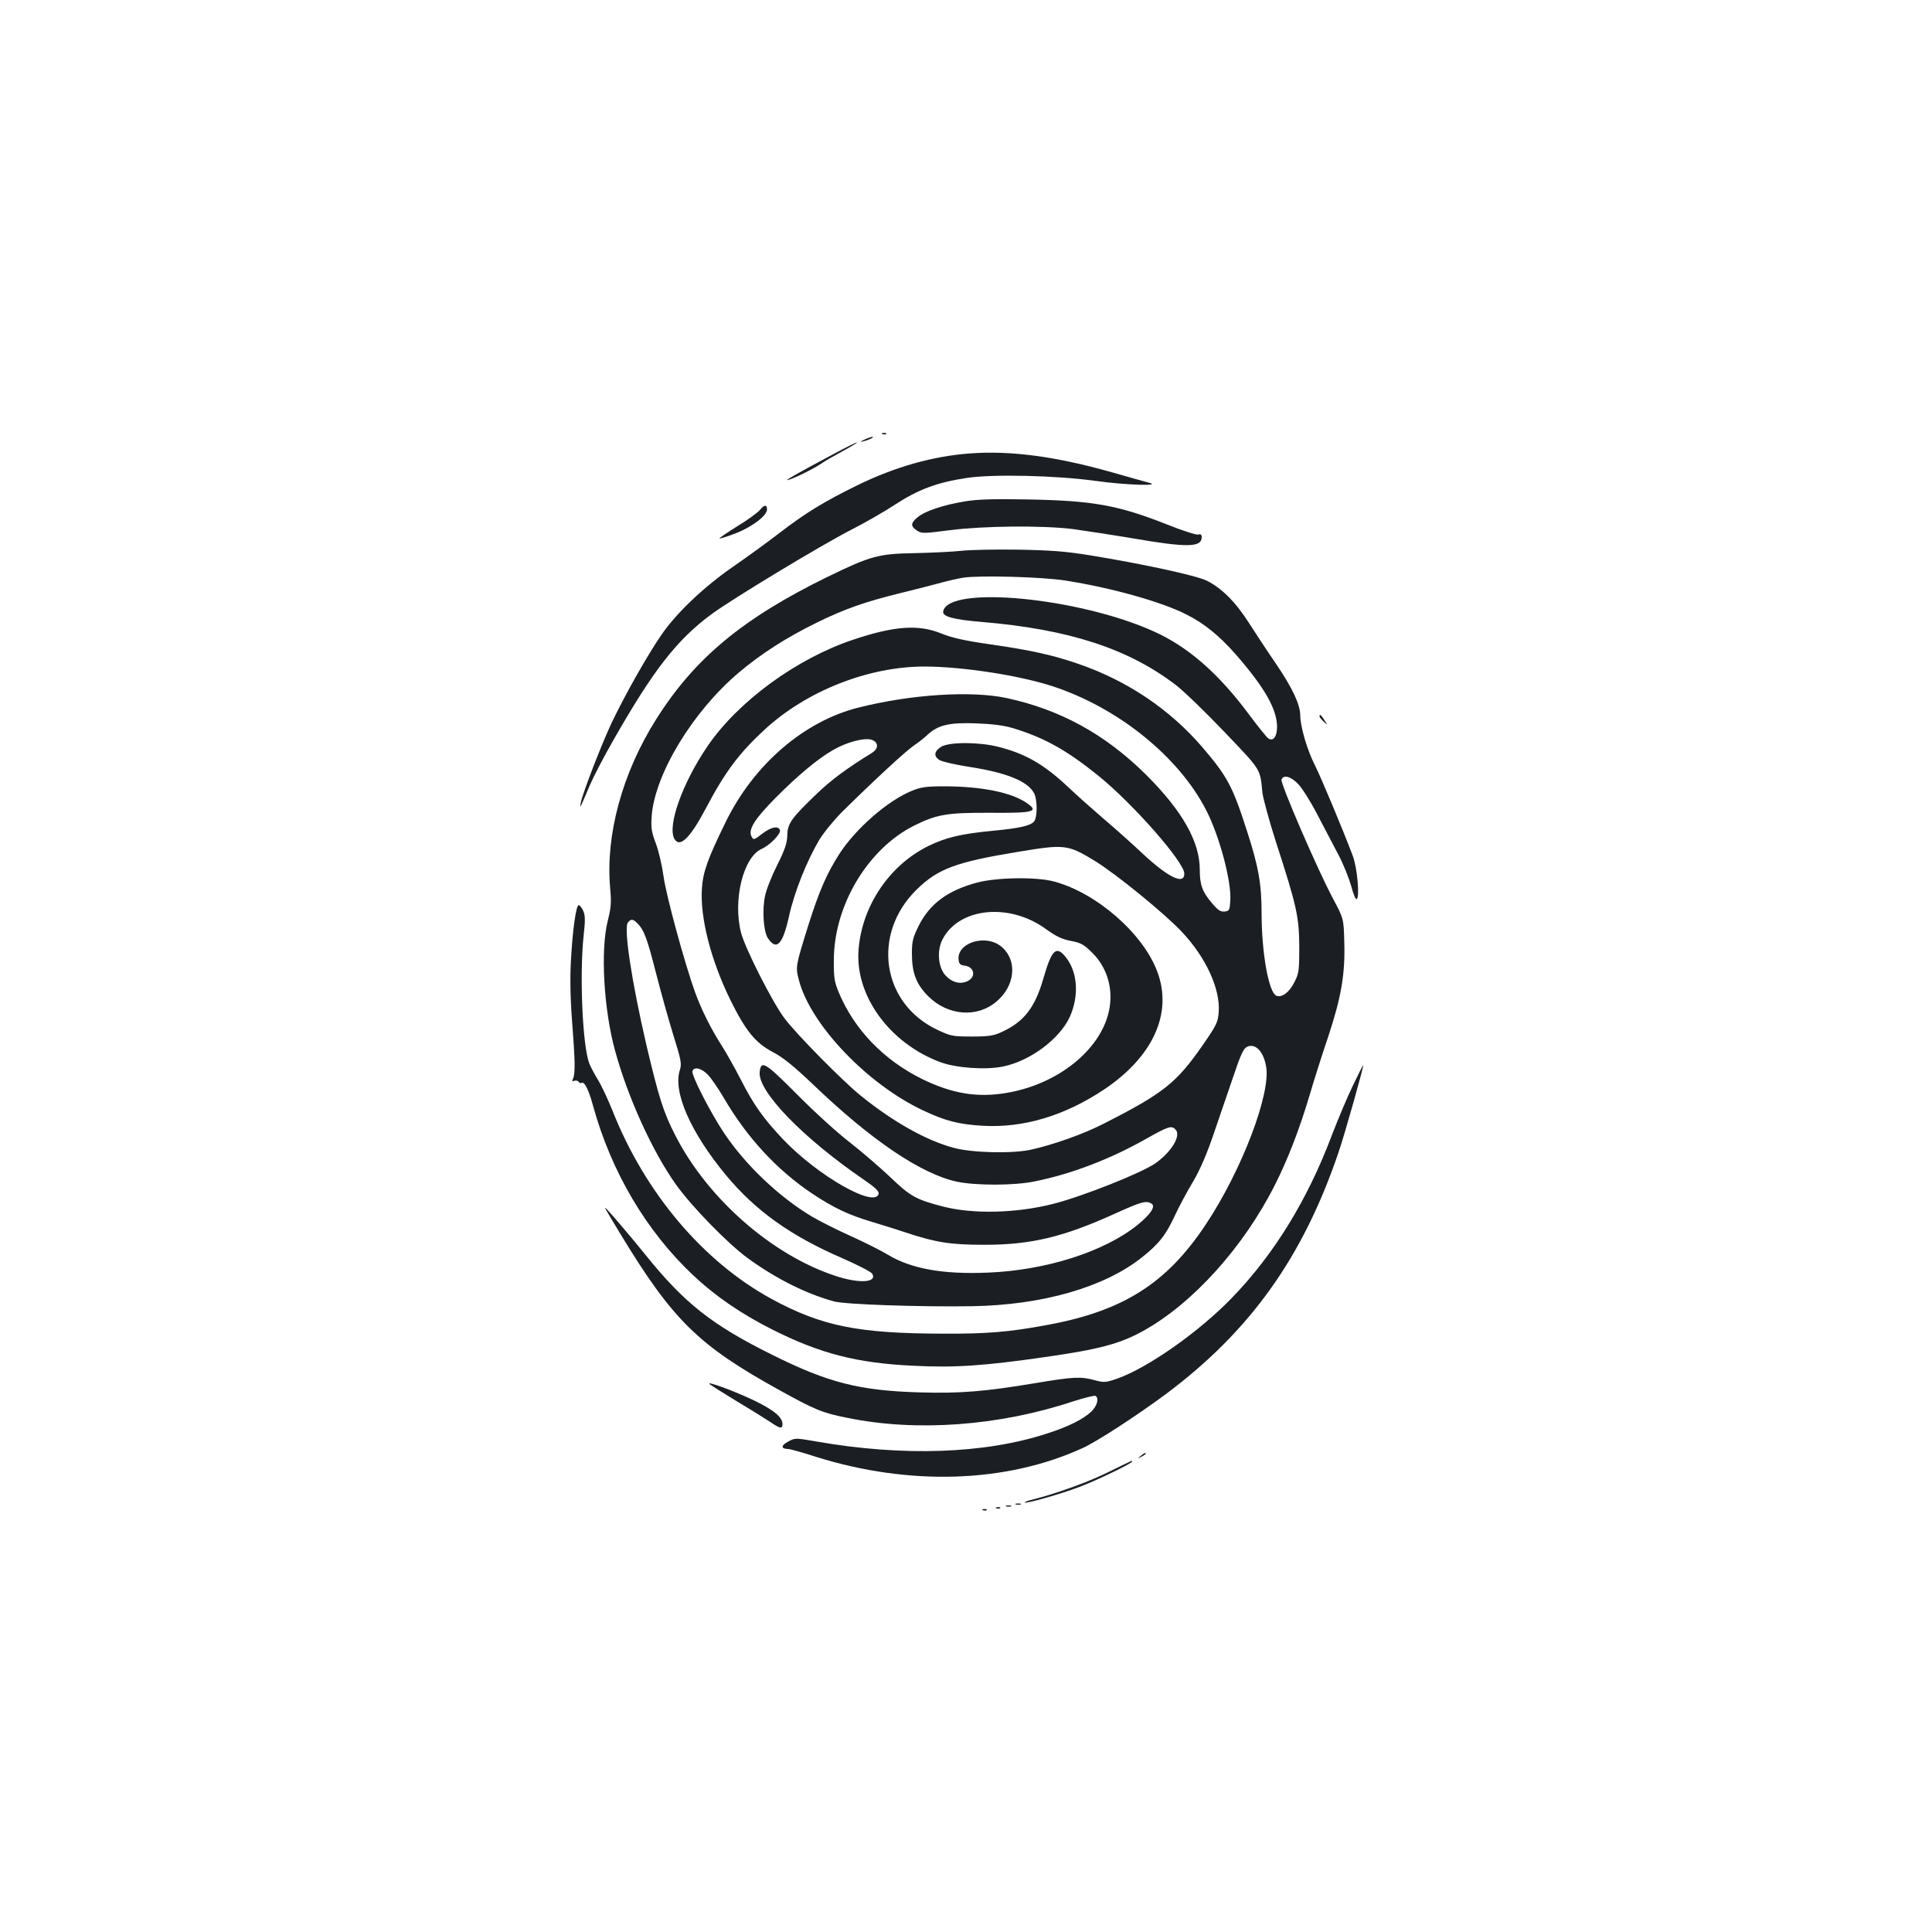 <?xml version="1.0" standalone="no"?>
<!DOCTYPE svg PUBLIC "-//W3C//DTD SVG 20010904//EN"
 "http://www.w3.org/TR/2001/REC-SVG-20010904/DTD/svg10.dtd">
<svg version="1.0" xmlns="http://www.w3.org/2000/svg"
 width="1000pt" height="1000pt" viewBox="0 0 1000 1000"
 preserveAspectRatio="xMidYMid meet">
<g transform="translate(0,1000) scale(0.1,-0.1)"
fill="#1b1f23" stroke="none">
<path d="M4568 7753 c7 -3 16 -2 19 1 4 3 -2 6 -13 5 -11 0 -14 -3 -6 -6z"/>
<path d="M4475 7725 c-25 -12 -26 -14 -5 -9 28 7 60 23 45 23 -5 0 -23 -6 -40
-14z"/>
<path d="M4320 7653 c-208 -111 -265 -144 -240 -137 32 8 137 61 172 85 14 11
64 39 110 64 46 25 79 45 73 45 -5 0 -57 -26 -115 -57z"/>
<path d="M5020 7653 c-191 -14 -387 -69 -585 -166 -171 -84 -266 -142 -401
-246 -61 -47 -167 -124 -235 -171 -153 -105 -299 -243 -377 -358 -74 -108
-189 -312 -258 -457 -53 -114 -147 -357 -158 -410 -6 -35 -5 -32 47 91 19 44
74 150 123 235 204 358 326 516 504 648 106 79 572 360 724 438 71 36 174 95
230 132 118 77 216 114 369 137 137 21 464 13 667 -15 154 -22 353 -28 275 -9
-22 6 -109 30 -192 54 -286 81 -521 113 -733 97z"/>
<path d="M4995 7405 c-114 -19 -207 -50 -245 -82 -37 -30 -38 -47 -4 -69 24
-16 34 -16 172 2 174 22 473 25 632 6 58 -8 197 -29 310 -48 286 -49 360 -48
360 6 0 13 -6 17 -18 13 -11 -2 -81 20 -158 51 -258 102 -387 125 -729 131
-170 3 -253 1 -320 -10z"/>
<path d="M3934 7361 c-12 -14 -65 -53 -118 -85 -53 -33 -94 -61 -92 -63 2 -2
41 10 85 27 84 33 161 91 161 123 0 26 -14 26 -36 -2z"/>
<path d="M4975 7149 c-44 -5 -152 -10 -240 -12 -187 -3 -228 -14 -450 -122
-440 -215 -691 -423 -890 -740 -175 -278 -261 -597 -237 -870 7 -76 5 -102
-12 -170 -39 -153 -21 -462 38 -675 66 -241 193 -520 314 -690 80 -113 268
-306 372 -382 144 -105 301 -184 446 -224 59 -16 443 -29 714 -25 366 6 687
98 882 254 88 70 122 114 170 217 22 47 64 126 94 175 36 62 71 142 109 255
31 91 77 225 102 298 35 104 50 136 68 144 43 19 84 -23 98 -100 27 -139 -125
-539 -312 -820 -203 -306 -429 -449 -826 -521 -196 -36 -306 -45 -535 -44
-438 1 -627 39 -885 179 -355 193 -657 550 -825 976 -23 57 -56 128 -75 159
-19 31 -39 69 -45 85 -35 91 -51 460 -29 663 9 80 8 105 -3 128 -7 15 -17 28
-23 28 -13 0 -32 -131 -40 -290 -5 -84 -3 -194 6 -310 16 -206 17 -273 5 -298
-6 -13 -5 -16 7 -11 8 3 18 0 22 -5 3 -6 10 -9 15 -6 15 9 37 -35 60 -120 95
-343 276 -648 518 -876 116 -109 249 -200 412 -282 245 -123 434 -172 725
-186 215 -11 366 -1 685 45 279 40 385 68 505 134 258 142 522 435 685 759 66
131 125 284 175 451 25 85 70 227 100 315 67 202 88 324 83 487 -3 123 -3 123
-59 228 -79 148 -273 596 -266 615 11 27 49 16 87 -24 21 -22 65 -92 99 -158
34 -65 83 -158 109 -208 26 -49 55 -123 66 -162 11 -42 23 -70 28 -67 17 11 3
163 -20 224 -54 143 -163 403 -196 469 -40 78 -76 201 -76 260 -1 56 -41 141
-126 266 -44 64 -107 160 -141 213 -68 107 -142 180 -218 217 -53 26 -333 87
-605 131 -123 20 -200 26 -370 29 -118 2 -251 -1 -295 -6z m540 -154 c237 -37
497 -110 625 -175 93 -47 170 -109 257 -208 149 -171 212 -282 213 -373 0 -50
-18 -77 -44 -62 -8 4 -55 63 -105 130 -155 208 -312 345 -487 424 -388 176
-1065 241 -1092 105 -6 -27 52 -43 198 -55 453 -38 760 -138 1008 -328 40 -31
154 -141 252 -244 191 -200 182 -187 194 -311 4 -31 35 -146 70 -255 108 -333
120 -387 121 -543 0 -126 -2 -139 -26 -185 -25 -51 -65 -80 -92 -69 -40 15
-77 221 -77 428 0 150 -16 242 -77 429 -73 227 -100 278 -231 431 -167 194
-386 342 -638 429 -133 46 -244 71 -459 102 -133 19 -199 34 -255 57 -117 47
-242 38 -454 -33 -293 -98 -594 -318 -753 -550 -130 -190 -209 -411 -173 -480
28 -50 81 1 164 158 98 186 171 284 301 404 217 202 539 329 829 329 194 0
488 -45 661 -101 342 -111 657 -366 799 -644 69 -136 130 -365 124 -466 -3
-50 -5 -54 -29 -57 -21 -2 -34 6 -62 39 -54 62 -67 98 -67 178 0 145 -91 305
-279 492 -211 209 -443 336 -721 396 -184 39 -494 19 -765 -49 -282 -70 -543
-294 -689 -593 -94 -192 -117 -257 -123 -344 -10 -150 46 -370 147 -576 80
-162 130 -223 221 -271 52 -27 107 -72 203 -163 305 -293 562 -466 747 -507
98 -21 299 -21 404 1 190 38 390 115 573 218 119 67 135 73 156 51 31 -30 -18
-114 -102 -174 -70 -50 -377 -172 -530 -211 -192 -49 -416 -54 -571 -14 -139
36 -169 52 -275 154 -56 53 -151 134 -211 181 -61 47 -181 156 -267 243 -168
169 -190 183 -196 116 -8 -100 226 -341 542 -557 53 -36 76 -58 74 -70 -15
-79 -315 91 -496 282 -100 106 -151 177 -217 307 -32 62 -77 142 -100 178 -55
85 -106 188 -138 277 -54 151 -148 495 -162 595 -8 58 -26 136 -41 175 -22 58
-25 80 -21 139 16 218 212 541 449 742 115 98 250 184 403 259 146 72 252 109
435 154 69 17 157 39 196 50 40 11 98 25 130 30 84 13 411 4 529 -15z m-275
-763 c163 -49 278 -113 440 -243 182 -146 450 -451 450 -511 0 -60 -83 -20
-215 103 -55 52 -147 134 -205 183 -58 50 -139 122 -180 161 -126 119 -224
175 -365 210 -100 25 -250 25 -293 0 -37 -23 -41 -49 -9 -69 12 -8 81 -24 152
-35 196 -30 306 -75 338 -138 17 -34 17 -124 -1 -145 -17 -22 -77 -35 -212
-48 -168 -16 -245 -35 -335 -79 -201 -99 -343 -309 -361 -535 -20 -238 160
-486 424 -584 81 -30 236 -41 325 -22 140 29 291 142 344 256 50 111 41 237
-24 314 -47 56 -70 33 -112 -113 -44 -153 -101 -226 -217 -279 -41 -19 -66
-23 -154 -23 -100 0 -109 2 -181 36 -286 137 -338 495 -105 724 110 108 203
143 526 196 242 40 256 39 400 -49 111 -69 354 -267 446 -364 126 -133 201
-297 192 -417 -4 -52 -11 -67 -83 -171 -136 -195 -201 -248 -514 -407 -103
-53 -262 -109 -376 -134 -96 -21 -305 -16 -399 10 -142 38 -313 134 -481 270
-93 75 -335 320 -395 401 -62 82 -206 366 -225 445 -42 168 12 388 107 431 43
19 101 79 95 97 -8 24 -45 17 -90 -17 -44 -34 -47 -35 -57 -16 -19 35 15 90
123 199 116 117 220 204 299 249 72 42 166 66 202 52 34 -13 34 -45 -1 -67
-130 -80 -211 -140 -287 -213 -131 -126 -150 -153 -151 -214 -1 -40 -12 -73
-52 -153 -28 -56 -57 -128 -63 -160 -16 -73 -8 -184 14 -218 45 -68 77 -36
110 113 27 123 91 284 156 394 23 38 77 104 119 146 158 156 327 313 371 343
25 17 57 42 71 56 54 50 112 64 249 59 85 -3 146 -11 190 -24z m-1941 -1011
c34 -34 50 -75 96 -256 25 -97 65 -242 90 -322 41 -131 44 -150 34 -181 -37
-113 55 -323 239 -545 153 -184 333 -313 603 -430 78 -34 147 -70 153 -79 29
-47 -66 -53 -190 -12 -330 109 -661 400 -828 726 -62 121 -85 193 -150 468
-76 327 -119 608 -96 635 16 20 26 19 49 -4z m366 -785 c18 -19 54 -72 81
-118 120 -206 276 -374 455 -494 112 -75 190 -112 314 -149 50 -15 128 -39
175 -55 153 -51 231 -63 405 -63 239 0 406 39 671 159 143 65 167 71 194 54
23 -14 -4 -55 -72 -110 -172 -139 -474 -235 -774 -247 -233 -10 -399 20 -519
93 -33 20 -118 63 -189 95 -71 32 -161 77 -200 100 -171 101 -346 267 -458
434 -72 108 -171 302 -164 321 9 25 48 15 81 -20z"/>
<path d="M4718 5906 c-124 -51 -288 -194 -373 -325 -66 -103 -105 -192 -163
-376 -64 -206 -65 -209 -47 -278 60 -231 356 -541 646 -676 112 -53 184 -71
306 -78 211 -12 424 52 628 188 254 170 356 396 275 610 -73 197 -314 407
-533 466 -90 25 -296 22 -399 -5 -153 -41 -245 -109 -303 -224 -30 -61 -35
-80 -35 -143 0 -100 22 -159 84 -221 102 -102 254 -114 355 -27 94 80 108 208
29 279 -80 74 -240 26 -226 -67 2 -18 10 -25 30 -27 54 -6 62 -63 10 -83 -36
-14 -75 -3 -107 31 -39 41 -47 128 -17 187 85 166 347 192 536 54 51 -37 82
-52 128 -61 53 -10 68 -18 114 -64 67 -68 100 -162 90 -260 -21 -215 -250
-413 -531 -462 -153 -27 -285 -6 -442 71 -199 98 -351 256 -431 447 -23 55
-27 77 -26 168 0 284 176 577 416 697 117 58 171 67 390 66 230 -2 258 6 192
51 -80 55 -236 86 -427 86 -94 0 -121 -4 -169 -24z"/>
<path d="M6830 6292 c0 -5 10 -17 22 -28 21 -19 21 -19 3 9 -18 28 -25 33 -25
19z"/>
<path d="M7003 4382 c-29 -59 -77 -174 -109 -257 -126 -335 -300 -618 -518
-843 -169 -175 -433 -361 -594 -418 -59 -20 -67 -21 -115 -8 -74 20 -111 18
-308 -15 -264 -44 -389 -54 -599 -48 -310 9 -473 50 -760 193 -315 156 -457
268 -659 519 -66 82 -173 208 -199 235 -19 19 -17 16 68 -125 272 -448 404
-578 822 -809 184 -102 223 -119 355 -145 356 -73 783 -42 1166 85 59 19 112
32 117 29 20 -12 9 -52 -22 -82 -42 -39 -117 -77 -226 -112 -323 -106 -746
-121 -1197 -42 -110 19 -110 19 -148 -2 -36 -20 -35 -36 3 -37 9 0 74 -18 145
-41 483 -151 982 -135 1377 45 77 35 281 168 435 282 435 326 707 707 891
1249 31 89 132 448 128 452 -1 1 -25 -46 -53 -105z"/>
<path d="M3675 2834 c11 -8 76 -49 145 -91 69 -41 144 -88 168 -104 50 -34 62
-36 62 -10 0 34 -39 68 -132 115 -103 51 -275 115 -243 90z"/>
<path d="M5904 2464 c-18 -14 -18 -15 4 -4 12 6 22 13 22 15 0 8 -5 6 -26 -11z"/>
<path d="M5740 2382 c-106 -53 -277 -114 -393 -143 -26 -6 -46 -14 -43 -16 7
-7 187 44 284 81 90 34 272 122 272 131 0 6 12 12 -120 -53z"/>
<path d="M5258 2213 c6 -2 18 -2 25 0 6 3 1 5 -13 5 -14 0 -19 -2 -12 -5z"/>
<path d="M5208 2203 c6 -2 18 -2 25 0 6 3 1 5 -13 5 -14 0 -19 -2 -12 -5z"/>
<path d="M5158 2193 c7 -3 16 -2 19 1 4 3 -2 6 -13 5 -11 0 -14 -3 -6 -6z"/>
<path d="M5088 2183 c7 -3 16 -2 19 1 4 3 -2 6 -13 5 -11 0 -14 -3 -6 -6z"/>
</g>
</svg>
